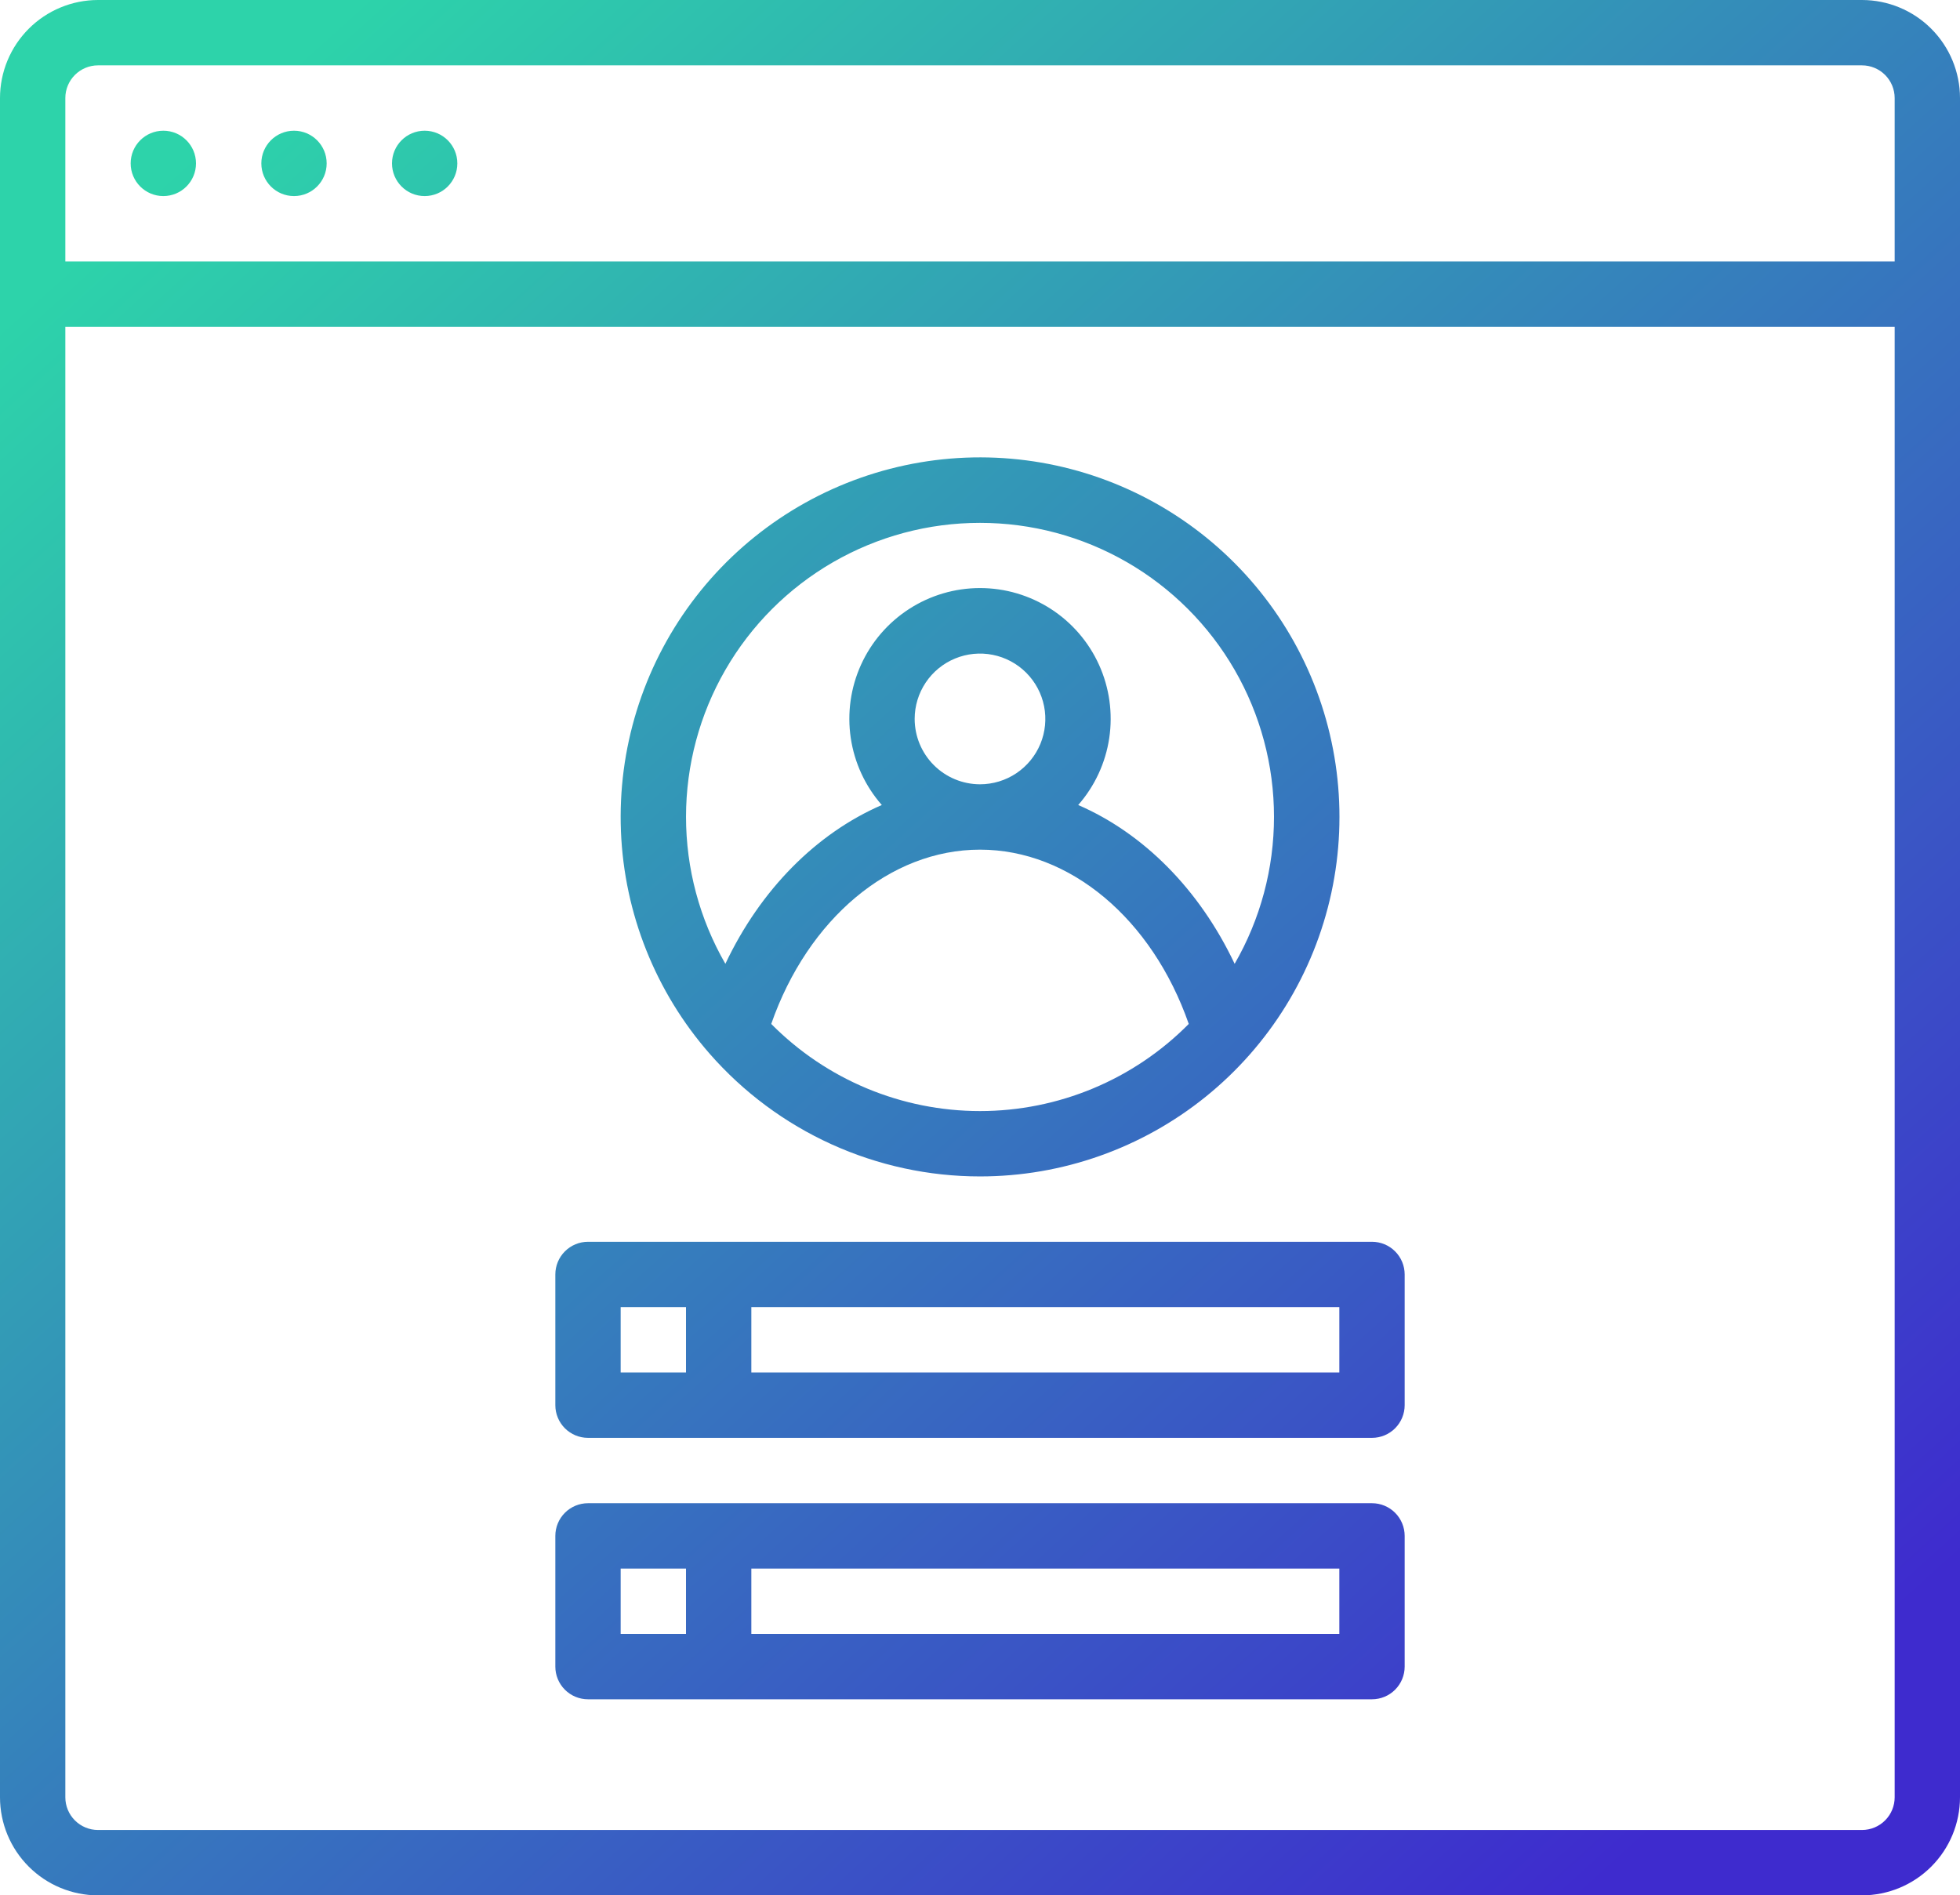 <svg width="212" height="205" viewBox="0 0 212 205" fill="none" xmlns="http://www.w3.org/2000/svg">
<path d="M201.4 0H10.6C7.79 0.003 5.095 1.121 3.108 3.109C1.121 5.097 0.003 7.792 0 10.603V194.397C0.003 197.208 1.121 199.903 3.108 201.891C5.095 203.879 7.79 204.997 10.6 205H201.4C204.21 204.997 206.905 203.879 208.892 201.891C210.879 199.903 211.997 197.208 212 194.397V10.603C211.997 7.792 210.879 5.097 208.892 3.109C206.905 1.121 204.21 0.003 201.4 0ZM10.6 7.069H201.4C202.337 7.07 203.235 7.443 203.897 8.105C204.56 8.768 204.932 9.666 204.933 10.603V28.276H7.067V10.603C7.068 9.666 7.44 8.768 8.103 8.105C8.765 7.443 9.663 7.07 10.6 7.069ZM201.4 197.931H10.6C9.663 197.93 8.765 197.557 8.103 196.895C7.44 196.232 7.068 195.334 7.067 194.397V35.345H204.933V194.397C204.932 195.334 204.56 196.232 203.897 196.895C203.235 197.557 202.337 197.93 201.4 197.931Z" fill="url(#paint0_linear)"/>
<path d="M45.933 21.207C47.885 21.207 49.467 19.625 49.467 17.672C49.467 15.72 47.885 14.138 45.933 14.138C43.982 14.138 42.4 15.72 42.4 17.672C42.4 19.625 43.982 21.207 45.933 21.207Z" fill="url(#paint1_linear)"/>
<path d="M31.8 21.207C33.751 21.207 35.333 19.625 35.333 17.672C35.333 15.72 33.751 14.138 31.8 14.138C29.849 14.138 28.267 15.72 28.267 17.672C28.267 19.625 29.849 21.207 31.8 21.207Z" fill="url(#paint2_linear)"/>
<path d="M17.667 21.207C19.618 21.207 21.2 19.625 21.2 17.672C21.2 15.72 19.618 14.138 17.667 14.138C15.715 14.138 14.133 15.72 14.133 17.672C14.133 19.625 15.715 21.207 17.667 21.207Z" fill="url(#paint3_linear)"/>
<path d="M148.4 134.31H63.6C62.663 134.31 61.764 134.683 61.102 135.346C60.439 136.008 60.067 136.907 60.067 137.845V151.983C60.067 152.92 60.439 153.819 61.102 154.482C61.764 155.145 62.663 155.517 63.6 155.517H148.4C149.337 155.517 150.236 155.145 150.898 154.482C151.561 153.819 151.933 152.92 151.933 151.983V137.845C151.933 136.907 151.561 136.008 150.898 135.346C150.236 134.683 149.337 134.31 148.4 134.31ZM67.133 141.379H74.2V148.448H67.133V141.379ZM144.867 148.448H81.267V141.379H144.867V148.448Z" fill="url(#paint4_linear)"/>
<path d="M148.4 162.586H63.6C62.663 162.586 61.764 162.959 61.102 163.621C60.439 164.284 60.067 165.183 60.067 166.121V180.259C60.067 181.196 60.439 182.095 61.102 182.758C61.764 183.421 62.663 183.793 63.6 183.793H148.4C149.337 183.793 150.236 183.421 150.898 182.758C151.561 182.095 151.933 181.196 151.933 180.259V166.121C151.933 165.183 151.561 164.284 150.898 163.621C150.236 162.959 149.337 162.586 148.4 162.586ZM67.133 169.655H74.2V176.724H67.133V169.655ZM144.867 176.724H81.267V169.655H144.867V176.724Z" fill="url(#paint5_linear)"/>
<path d="M106 127.241C114.884 127.243 123.5 124.201 130.414 118.621C137.328 113.042 142.124 105.262 144.002 96.576C145.88 87.89 144.727 78.823 140.736 70.884C136.745 62.945 130.156 56.613 122.066 52.942C113.976 49.271 104.873 48.482 96.272 50.708C87.671 52.933 80.092 58.038 74.796 65.172C69.5 72.307 66.807 81.041 67.164 89.92C67.522 98.8 70.909 107.288 76.762 113.974C80.409 118.141 84.905 121.481 89.947 123.769C94.99 126.057 100.463 127.241 106 127.241ZM83.419 110.748C87.383 99.394 96.263 91.897 106 91.897C115.737 91.897 124.618 99.395 128.58 110.748C125.626 113.734 122.109 116.104 118.233 117.722C114.357 119.339 110.199 120.172 106 120.172C101.8 120.172 97.642 119.339 93.766 117.722C89.89 116.104 86.374 113.734 83.419 110.748ZM98.933 77.759C98.933 76.361 99.348 74.994 100.124 73.831C100.901 72.669 102.004 71.763 103.296 71.228C104.587 70.693 106.008 70.553 107.379 70.826C108.749 71.098 110.009 71.772 110.997 72.76C111.985 73.749 112.658 75.008 112.931 76.379C113.204 77.751 113.064 79.172 112.529 80.464C111.994 81.755 111.088 82.859 109.926 83.636C108.764 84.413 107.398 84.828 106 84.828C104.126 84.825 102.33 84.08 101.006 82.755C99.681 81.43 98.936 79.633 98.933 77.759ZM106 56.552C111.581 56.55 117.063 58.017 121.897 60.807C126.731 63.597 130.745 67.61 133.537 72.444C136.329 77.278 137.799 82.761 137.8 88.344C137.801 93.926 136.333 99.411 133.543 104.246C129.74 96.21 123.702 90.14 116.623 87.069C118.415 85.026 119.581 82.51 119.981 79.821C120.38 77.133 119.996 74.386 118.876 71.91C117.755 69.434 115.944 67.334 113.661 65.861C111.377 64.388 108.718 63.604 106.001 63.604C103.284 63.604 100.624 64.388 98.341 65.861C96.058 67.334 94.247 69.434 93.126 71.91C92.005 74.386 91.622 77.133 92.021 79.821C92.421 82.51 93.586 85.026 95.379 87.069C88.3 90.14 82.261 96.21 78.459 104.246C75.669 99.411 74.201 93.927 74.202 88.344C74.203 82.762 75.673 77.278 78.464 72.445C81.256 67.611 85.27 63.597 90.103 60.808C94.937 58.018 100.42 56.55 106 56.552Z" fill="url(#paint6_linear)"/>
<defs>
<linearGradient id="paint0_linear" x1="25.175" y1="12.592" x2="186.662" y2="191.252" gradientUnits="userSpaceOnUse">
<stop stop-color="#2DD3AA"/>
<stop offset="1" stop-color="#3E2BCE"/>
</linearGradient>
<linearGradient id="paint1_linear" x1="25.175" y1="12.592" x2="186.662" y2="191.252" gradientUnits="userSpaceOnUse">
<stop stop-color="#2DD3AA"/>
<stop offset="1" stop-color="#3E2BCE"/>
</linearGradient>
<linearGradient id="paint2_linear" x1="25.175" y1="12.592" x2="186.662" y2="191.252" gradientUnits="userSpaceOnUse">
<stop stop-color="#2DD3AA"/>
<stop offset="1" stop-color="#3E2BCE"/>
</linearGradient>
<linearGradient id="paint3_linear" x1="25.175" y1="12.592" x2="186.662" y2="191.252" gradientUnits="userSpaceOnUse">
<stop stop-color="#2DD3AA"/>
<stop offset="1" stop-color="#3E2BCE"/>
</linearGradient>
<linearGradient id="paint4_linear" x1="25.175" y1="12.592" x2="186.662" y2="191.252" gradientUnits="userSpaceOnUse">
<stop stop-color="#2DD3AA"/>
<stop offset="1" stop-color="#3E2BCE"/>
</linearGradient>
<linearGradient id="paint5_linear" x1="25.175" y1="12.592" x2="186.662" y2="191.252" gradientUnits="userSpaceOnUse">
<stop stop-color="#2DD3AA"/>
<stop offset="1" stop-color="#3E2BCE"/>
</linearGradient>
<linearGradient id="paint6_linear" x1="25.175" y1="12.592" x2="186.662" y2="191.252" gradientUnits="userSpaceOnUse">
<stop stop-color="#2DD3AA"/>
<stop offset="1" stop-color="#3E2BCE"/>
</linearGradient>
</defs>
</svg>
